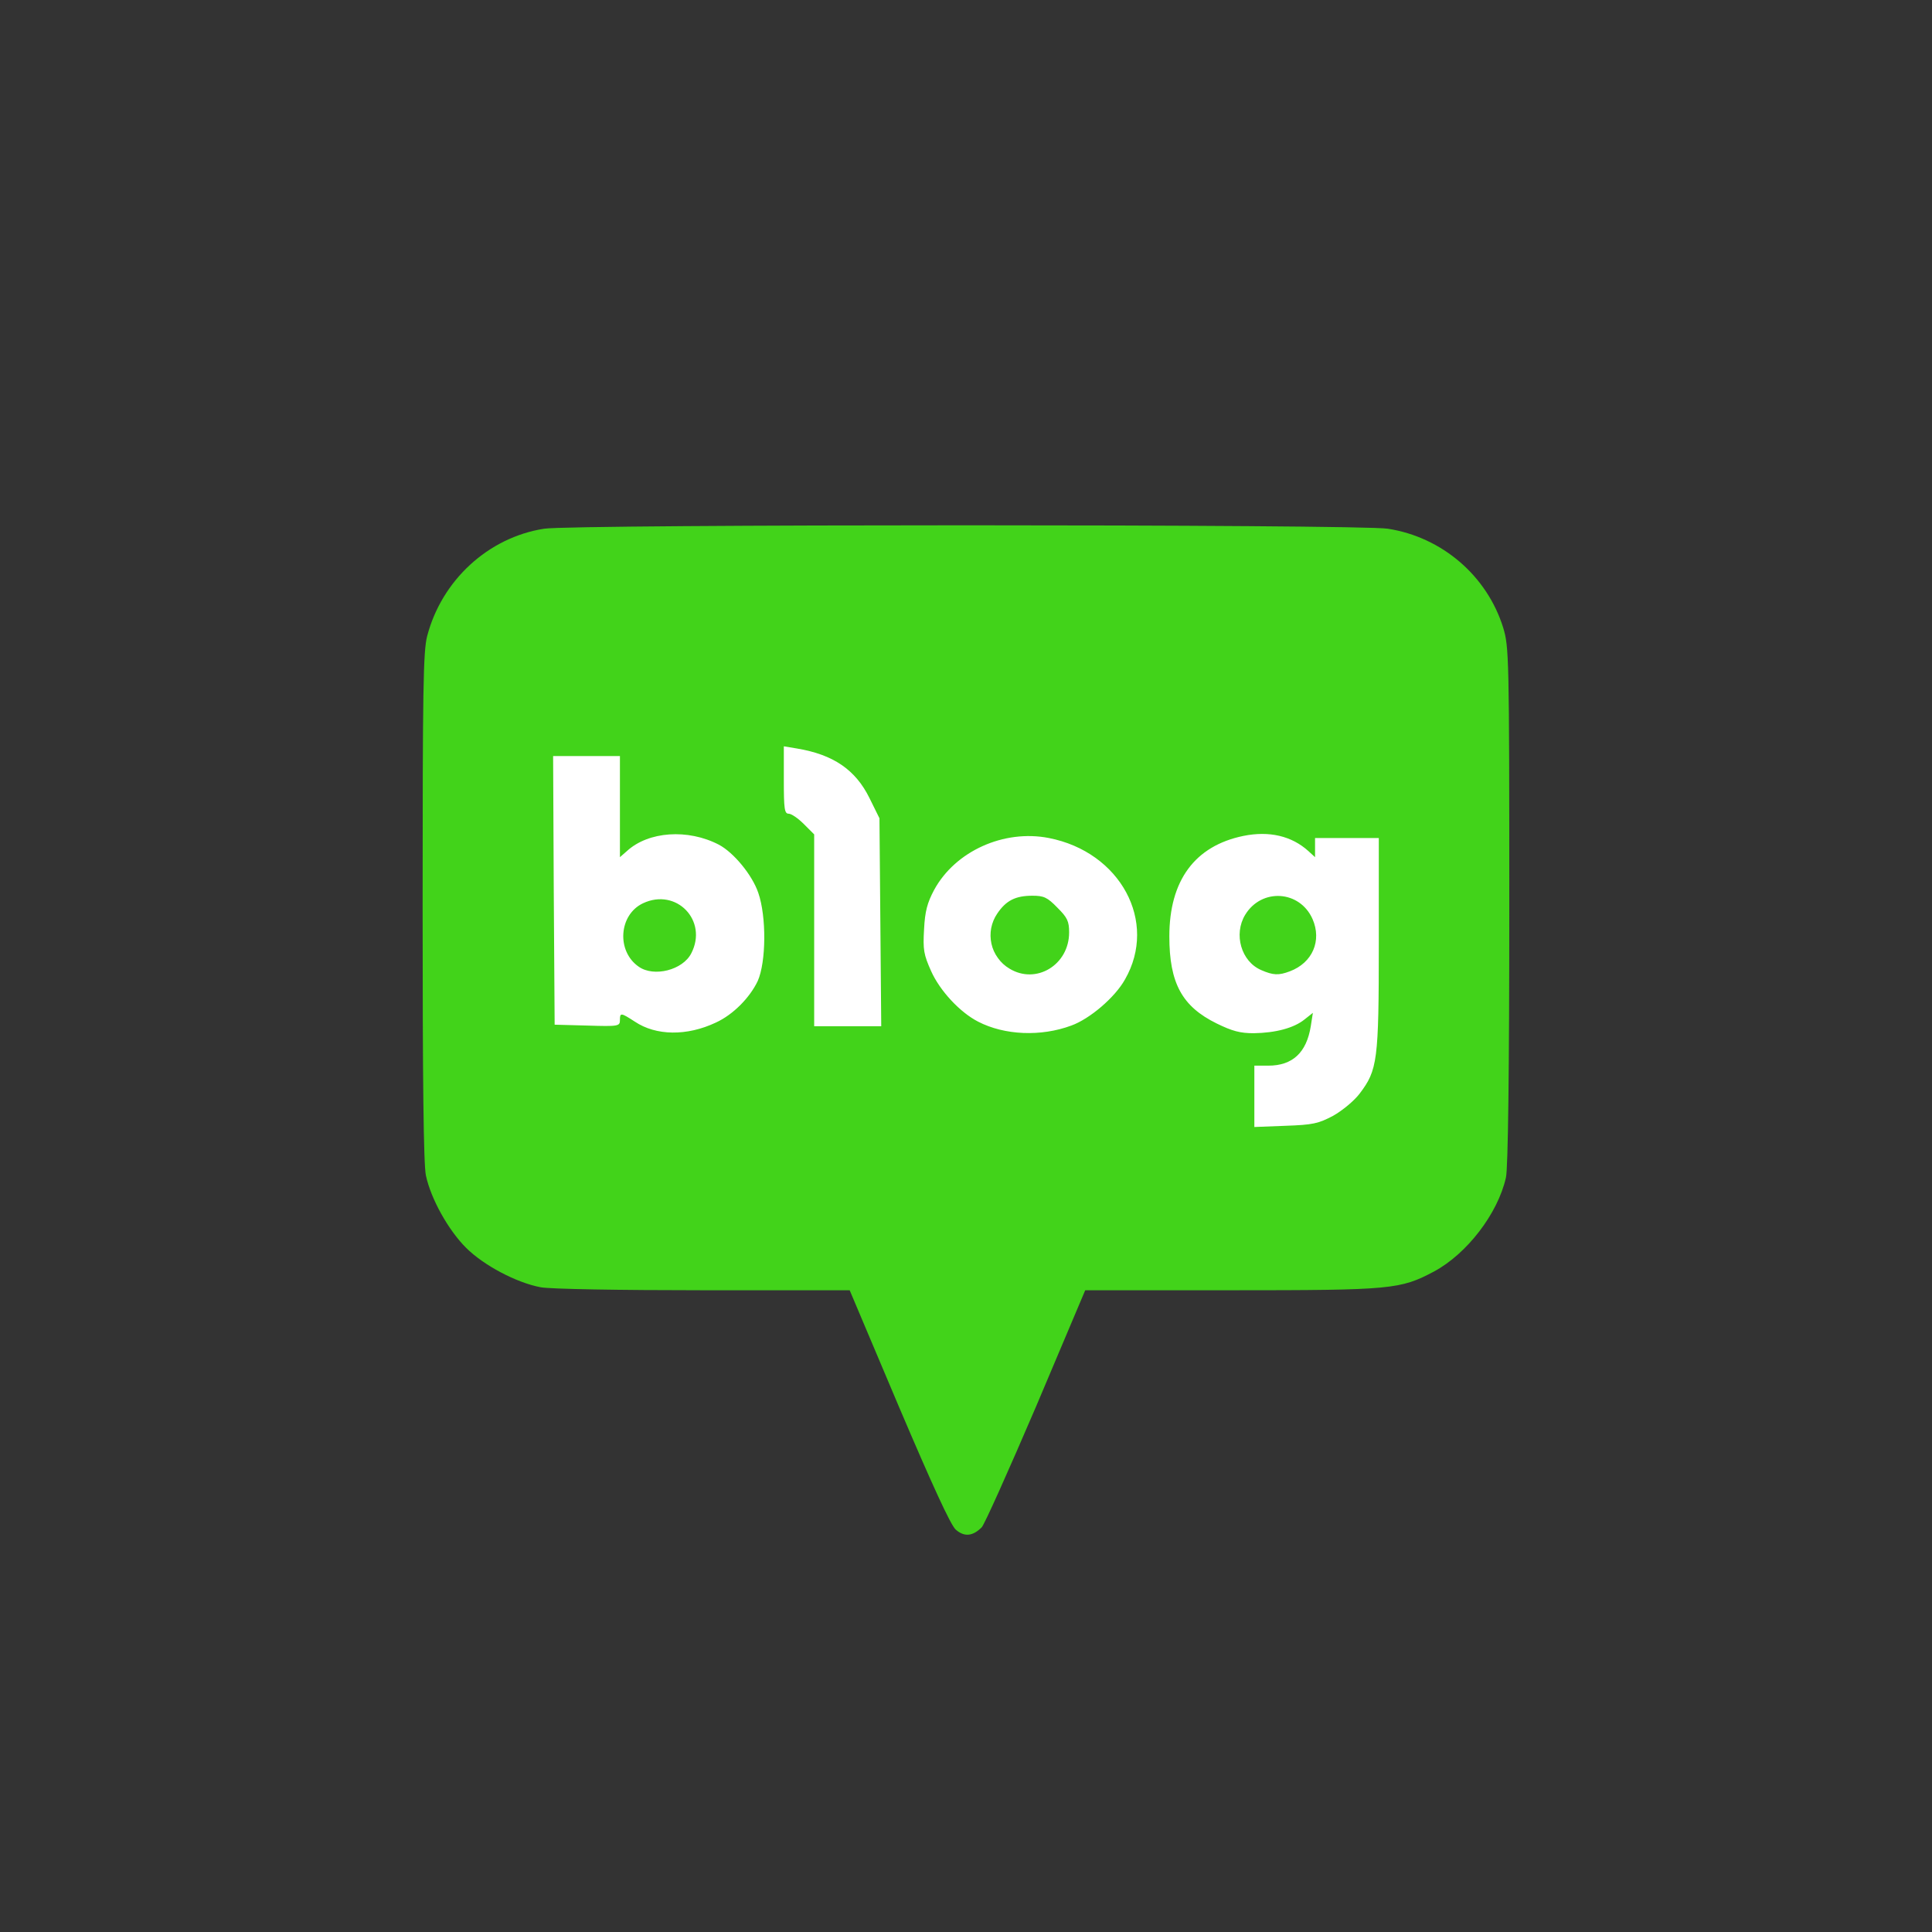 <svg width="24" height="24" viewBox="0 0 24 24" fill="none" xmlns="http://www.w3.org/2000/svg">
<rect x="0" y="0" width="24" height="24" fill="#333333" stroke="none"/>
<path d="M9.511 9.095C9.511 9.178 9.511 9.262 9.512 9.346C9.512 9.557 9.508 9.768 9.516 9.979C9.52 10.025 9.522 10.072 9.534 10.117C9.547 10.17 9.572 10.22 9.61 10.258C9.646 10.296 9.693 10.32 9.744 10.329C9.783 10.354 9.817 10.387 9.849 10.419L9.888 10.459V12.975H11.176L11.151 10.111C11.125 10.06 11.1 10.009 11.075 9.958C11.028 9.861 10.982 9.764 10.925 9.672C10.797 9.469 10.612 9.307 10.392 9.208C10.357 9.193 10.322 9.178 10.286 9.165C10.153 9.116 10.013 9.087 9.873 9.064C9.826 9.056 9.779 9.05 9.732 9.042L9.511 9.006V9.095ZM6.645 9.242L6.651 10.502C6.653 10.947 6.655 11.393 6.658 11.838C6.66 12.113 6.662 12.388 6.664 12.664L6.666 12.95L6.868 12.955L6.881 12.955L6.933 12.957L6.939 12.957L6.997 12.959C7.18 12.964 7.362 12.97 7.545 12.971H7.552C7.573 12.971 7.594 12.97 7.615 12.97C7.664 12.967 7.713 12.96 7.759 12.941C7.778 12.933 7.795 12.923 7.812 12.912C7.871 12.946 7.933 12.976 7.999 12.996C8.043 13.011 8.089 13.023 8.135 13.032C8.276 13.059 8.422 13.06 8.564 13.039C8.696 13.019 8.825 12.981 8.947 12.927C9.009 12.9 9.07 12.868 9.127 12.832C9.288 12.728 9.426 12.591 9.533 12.432C9.553 12.401 9.573 12.37 9.59 12.338C9.636 12.252 9.668 12.158 9.684 12.062C9.724 11.852 9.73 11.636 9.712 11.423C9.706 11.352 9.697 11.282 9.684 11.212C9.662 11.091 9.625 10.971 9.566 10.862C9.547 10.827 9.526 10.792 9.504 10.758C9.412 10.615 9.299 10.484 9.165 10.379C9.143 10.361 9.12 10.344 9.095 10.329C8.99 10.262 8.872 10.216 8.751 10.184C8.558 10.132 8.357 10.123 8.16 10.158C8.081 10.172 8.003 10.194 7.928 10.225V9.166H6.645L6.645 9.242ZM15.669 10.134C15.583 10.135 15.496 10.145 15.411 10.161C15.247 10.192 15.089 10.25 14.944 10.333C14.762 10.439 14.611 10.59 14.505 10.772C14.472 10.828 14.444 10.886 14.42 10.946C14.371 11.069 14.339 11.197 14.321 11.327C14.282 11.158 14.212 10.997 14.114 10.854C14.024 10.721 13.912 10.603 13.785 10.505C13.51 10.296 13.177 10.176 12.832 10.161C12.771 10.159 12.71 10.161 12.649 10.165C12.357 10.19 12.077 10.293 11.838 10.463C11.707 10.557 11.592 10.671 11.497 10.802C11.406 10.926 11.338 11.066 11.297 11.214C11.281 11.275 11.27 11.338 11.264 11.401C11.254 11.518 11.245 11.634 11.25 11.751C11.251 11.783 11.253 11.815 11.258 11.846C11.271 11.931 11.299 12.012 11.332 12.091C11.352 12.138 11.373 12.183 11.396 12.229C11.518 12.45 11.686 12.643 11.889 12.794C12.009 12.881 12.143 12.947 12.285 12.989C12.428 13.032 12.578 13.054 12.728 13.059C12.786 13.061 12.844 13.059 12.902 13.055C13.08 13.044 13.255 13.005 13.421 12.939C13.446 12.929 13.47 12.918 13.494 12.907C13.598 12.853 13.695 12.788 13.786 12.714C13.868 12.647 13.945 12.573 14.016 12.494C14.062 12.443 14.104 12.389 14.141 12.331C14.221 12.206 14.28 12.068 14.315 11.924C14.331 12.07 14.365 12.214 14.425 12.349C14.463 12.433 14.511 12.512 14.571 12.583C14.65 12.678 14.745 12.76 14.85 12.825C14.959 12.895 15.076 12.95 15.195 12.997C15.247 13.017 15.301 13.032 15.356 13.042V14.236L15.557 14.227L15.577 14.226L15.598 14.226L15.604 14.225L15.648 14.224C15.835 14.217 16.023 14.211 16.21 14.2C16.338 14.19 16.466 14.161 16.582 14.105C16.614 14.089 16.645 14.073 16.676 14.055C16.797 13.986 16.907 13.9 17.003 13.8C17.016 13.787 17.028 13.774 17.039 13.76C17.117 13.667 17.186 13.565 17.234 13.453C17.256 13.403 17.272 13.351 17.285 13.298C17.317 13.161 17.331 13.02 17.338 12.879C17.342 12.807 17.344 12.736 17.346 12.664C17.357 12.208 17.354 11.752 17.354 11.296C17.354 11.184 17.354 11.072 17.354 10.96V10.184H16.11V10.217C15.97 10.16 15.82 10.132 15.669 10.134ZM12.852 11.353C12.867 11.354 12.882 11.354 12.896 11.36C12.901 11.364 12.905 11.368 12.909 11.371C12.959 11.415 13.006 11.463 13.048 11.515C13.053 11.525 13.054 11.536 13.055 11.547C13.057 11.576 13.055 11.605 13.052 11.634C13.042 11.708 13.004 11.775 12.946 11.822C12.917 11.845 12.883 11.862 12.848 11.871C12.802 11.884 12.752 11.879 12.708 11.863C12.651 11.843 12.602 11.804 12.569 11.753C12.557 11.733 12.548 11.712 12.541 11.69C12.525 11.629 12.53 11.564 12.558 11.507C12.568 11.486 12.58 11.467 12.595 11.449C12.62 11.413 12.656 11.383 12.698 11.368C12.712 11.363 12.726 11.361 12.741 11.359C12.772 11.355 12.805 11.353 12.837 11.353C12.842 11.353 12.847 11.353 12.852 11.353ZM15.877 11.356C15.9 11.356 15.924 11.359 15.946 11.367C16.011 11.388 16.067 11.437 16.095 11.5C16.104 11.518 16.111 11.537 16.116 11.557C16.128 11.604 16.128 11.656 16.111 11.702C16.105 11.72 16.095 11.738 16.084 11.753L16.08 11.758C16.05 11.796 16.01 11.826 15.965 11.846C15.934 11.86 15.901 11.87 15.867 11.876C15.845 11.875 15.823 11.87 15.802 11.861C15.778 11.852 15.755 11.841 15.733 11.83C15.694 11.804 15.665 11.767 15.648 11.724C15.625 11.668 15.62 11.607 15.634 11.549C15.641 11.521 15.653 11.495 15.669 11.472C15.707 11.412 15.771 11.369 15.841 11.358C15.853 11.357 15.865 11.356 15.877 11.356ZM8.209 11.397C8.235 11.398 8.261 11.402 8.285 11.412C8.339 11.435 8.385 11.481 8.406 11.536C8.417 11.566 8.421 11.598 8.419 11.629C8.416 11.676 8.4 11.721 8.373 11.759C8.343 11.79 8.306 11.813 8.265 11.826C8.219 11.842 8.169 11.848 8.12 11.843C8.081 11.837 8.047 11.817 8.023 11.786C7.993 11.75 7.975 11.705 7.971 11.658C7.965 11.605 7.976 11.551 8.002 11.504C8.018 11.475 8.041 11.45 8.07 11.434C8.112 11.409 8.161 11.397 8.209 11.397Z" fill="white"/>
<path d="M11.871 19C11.807 18.939 11.585 18.457 11.166 17.473L10.555 16.028H8.738C7.686 16.028 6.834 16.013 6.717 15.991C6.415 15.934 6.008 15.719 5.789 15.5C5.567 15.278 5.352 14.89 5.291 14.603C5.261 14.467 5.25 13.419 5.25 11.266C5.25 8.566 5.257 8.095 5.306 7.903C5.487 7.209 6.064 6.677 6.758 6.568C7.097 6.511 16.905 6.511 17.241 6.568C17.916 6.673 18.474 7.156 18.673 7.797C18.745 8.035 18.749 8.144 18.749 11.255C18.749 13.28 18.734 14.524 18.707 14.629C18.606 15.078 18.221 15.576 17.814 15.795C17.395 16.017 17.293 16.028 15.295 16.028H13.481L12.87 17.473C12.531 18.264 12.229 18.939 12.195 18.973C12.082 19.086 11.977 19.094 11.871 19ZM16.562 13.86C16.675 13.796 16.822 13.675 16.89 13.585C17.112 13.291 17.128 13.182 17.128 11.722V10.41H16.336V10.648L16.253 10.572C16.045 10.384 15.766 10.319 15.446 10.384C14.842 10.508 14.526 10.938 14.526 11.632C14.526 12.213 14.684 12.503 15.114 12.714C15.306 12.808 15.404 12.835 15.574 12.835C15.845 12.831 16.072 12.771 16.204 12.665L16.309 12.582L16.283 12.748C16.23 13.076 16.057 13.238 15.755 13.238H15.582V14L15.97 13.985C16.309 13.973 16.377 13.958 16.562 13.86ZM8.892 12.703C9.107 12.605 9.315 12.393 9.413 12.186C9.518 11.948 9.522 11.387 9.42 11.092C9.345 10.87 9.115 10.591 8.93 10.493C8.545 10.293 8.055 10.327 7.788 10.572L7.701 10.648V9.392H6.871L6.879 11.062L6.89 12.729L7.297 12.74C7.682 12.752 7.701 12.748 7.701 12.672C7.701 12.578 7.712 12.578 7.886 12.691C8.15 12.868 8.534 12.872 8.892 12.703V12.703ZM13.308 12.74C13.538 12.657 13.851 12.39 13.975 12.167C14.386 11.451 13.919 10.584 13.029 10.41C12.471 10.301 11.867 10.572 11.604 11.055C11.52 11.213 11.49 11.319 11.479 11.545C11.464 11.798 11.475 11.858 11.566 12.062C11.675 12.307 11.924 12.575 12.15 12.691C12.478 12.861 12.931 12.88 13.308 12.74ZM10.936 11.454L10.925 10.165L10.8 9.912C10.627 9.562 10.351 9.373 9.899 9.298L9.737 9.271V9.69C9.737 10.048 9.745 10.108 9.797 10.108C9.831 10.108 9.914 10.165 9.986 10.237L10.114 10.365V12.748H10.947L10.936 11.454Z" fill="#42D31A"/>
<path d="M15.668 12.051C15.419 11.945 15.321 11.606 15.468 11.364C15.672 11.029 16.147 11.059 16.305 11.417C16.422 11.685 16.305 11.96 16.023 12.066C15.883 12.119 15.815 12.115 15.668 12.051ZM7.935 12.009C7.656 11.817 7.686 11.364 7.987 11.221C8.402 11.025 8.798 11.436 8.587 11.843C8.481 12.051 8.123 12.141 7.935 12.009ZM12.539 12.032C12.482 11.998 12.434 11.954 12.396 11.9C12.357 11.847 12.33 11.787 12.316 11.723C12.302 11.659 12.301 11.593 12.313 11.529C12.326 11.464 12.351 11.403 12.388 11.349C12.497 11.187 12.614 11.127 12.825 11.127C12.965 11.127 13.01 11.146 13.134 11.274C13.259 11.398 13.281 11.444 13.281 11.583C13.281 11.987 12.87 12.235 12.539 12.032Z" fill="#42D31A"/>
</svg>
